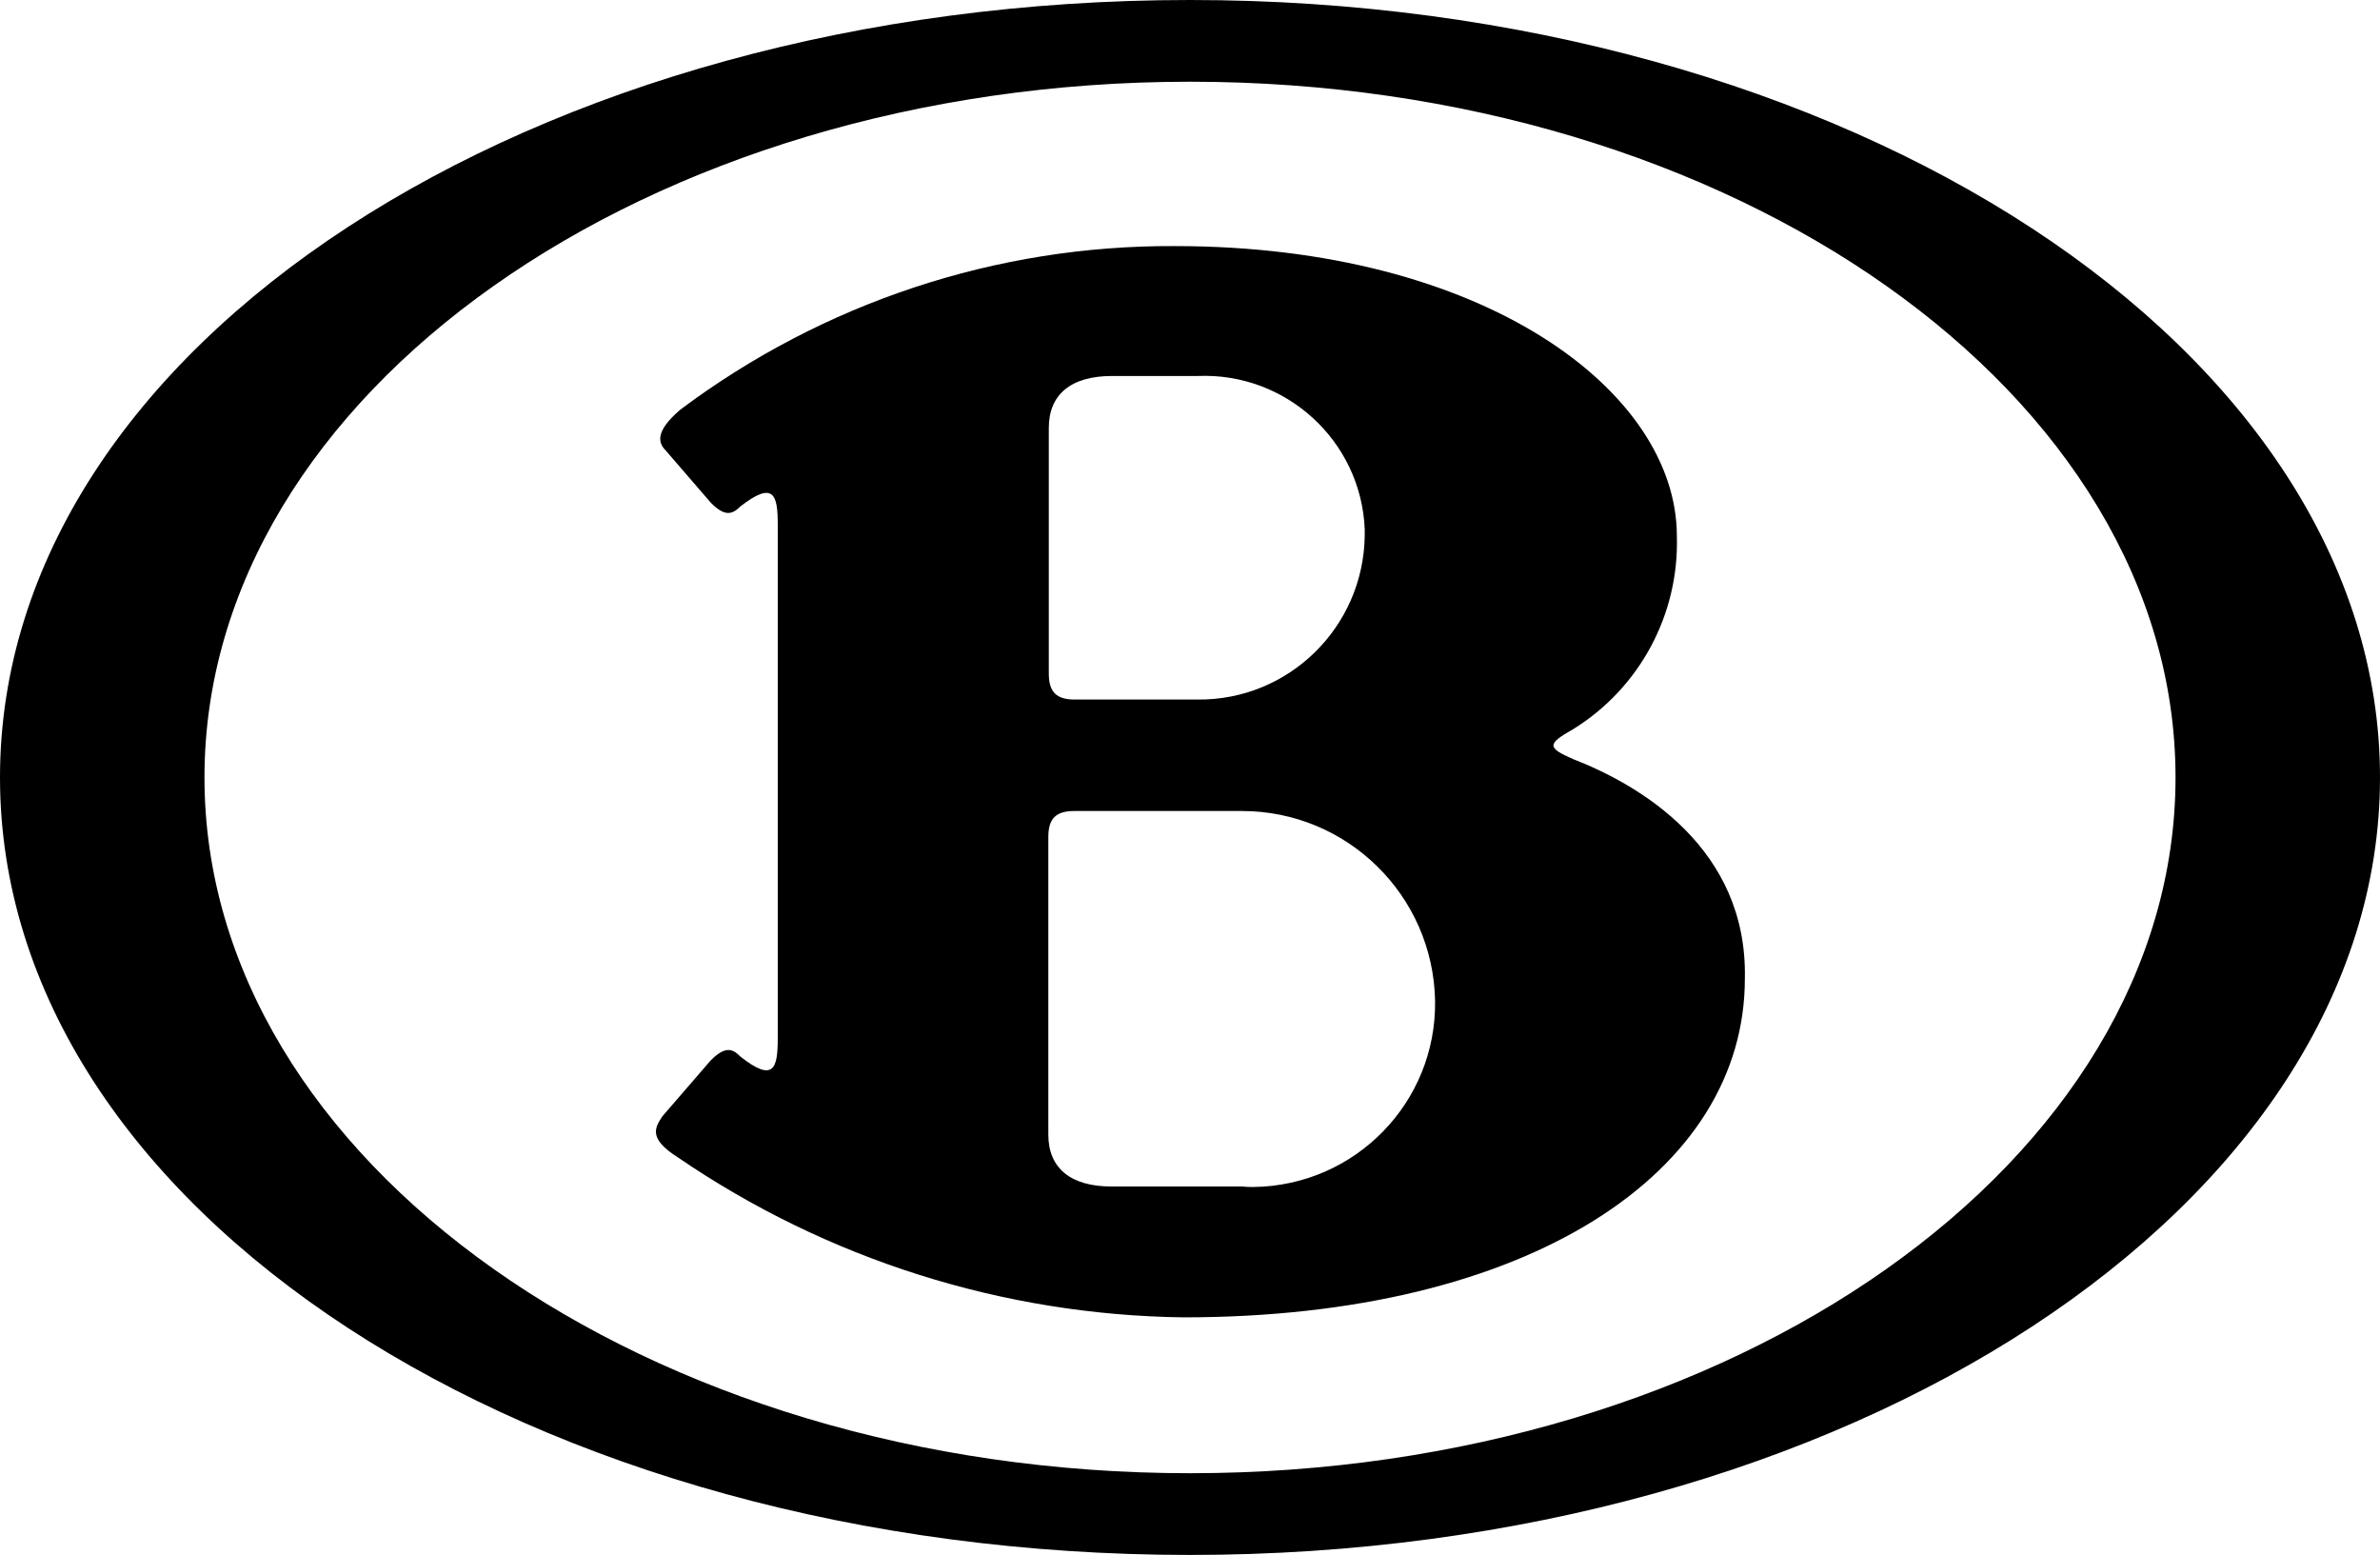 <svg class="c-logo__symbol" xmlns="http://www.w3.org/2000/svg" xmlns:xlink="http://www.w3.org/1999/xlink" version="1.1"
     id="Layer_1" x="0px" y="0px" viewBox="0 0 504 329.2" style="enable-background:new 0 0 504 329.2;"
     xml:space="preserve">
<path d="M252,311.9c-115,0-208.7-66.2-208.7-147.3S137,17.3,252,17.3s208.7,66.2,208.7,147.3S367,311.9,252,311.9   M252,0C112.6,0,0,73.2,0,164.6s112.6,164.6,252,164.6s252-74,252-164.6S391.4,0,252,0"/>
    <path d="M263,251.2h-27.6c-8.7,0-13.4-3.9-13.4-11v-63c0-3.9,1.6-5.5,5.5-5.5H263c22.3,0,40.5,17.9,40.9,40.2  c0.3,21.5-16.9,39.1-38.4,39.4C264.7,251.3,263.9,251.3,263,251.2 M222.1,90.6c0-7.1,4.7-11,13.4-11h18.1  c18.7-0.8,34.6,13.7,35.4,32.4v1.5c-0.3,19.3-16.1,34.8-35.4,34.6h-26c-3.9,0-5.5-1.6-5.5-5.5V90.6z M333.1,160.7  c-5.5-2.4-5.5-3.2,0-6.3c14.1-8.7,22.5-24.3,22-40.9c0-30.7-40.9-61.4-106.3-61.4c-37.8-0.2-74.5,12-104.7,34.6  c-5.5,4.7-4.7,7.1-3.1,8.7l9.5,11c3.1,3.2,4.7,2.4,6.3,0.8c7.1-5.5,7.9-2.4,7.9,3.9v108.7c0,6.3-0.8,9.5-7.9,3.9  c-1.6-1.6-3.1-2.4-6.3,0.8l-10.2,11.8c-1.6,2.4-3.1,4.7,3.2,8.7c31.6,21.6,68.8,33.4,107.1,33.9c73.2,0,118.9-30.7,118.9-71.7  C370.1,179.6,347.3,166.2,333.1,160.7"/>
</svg>